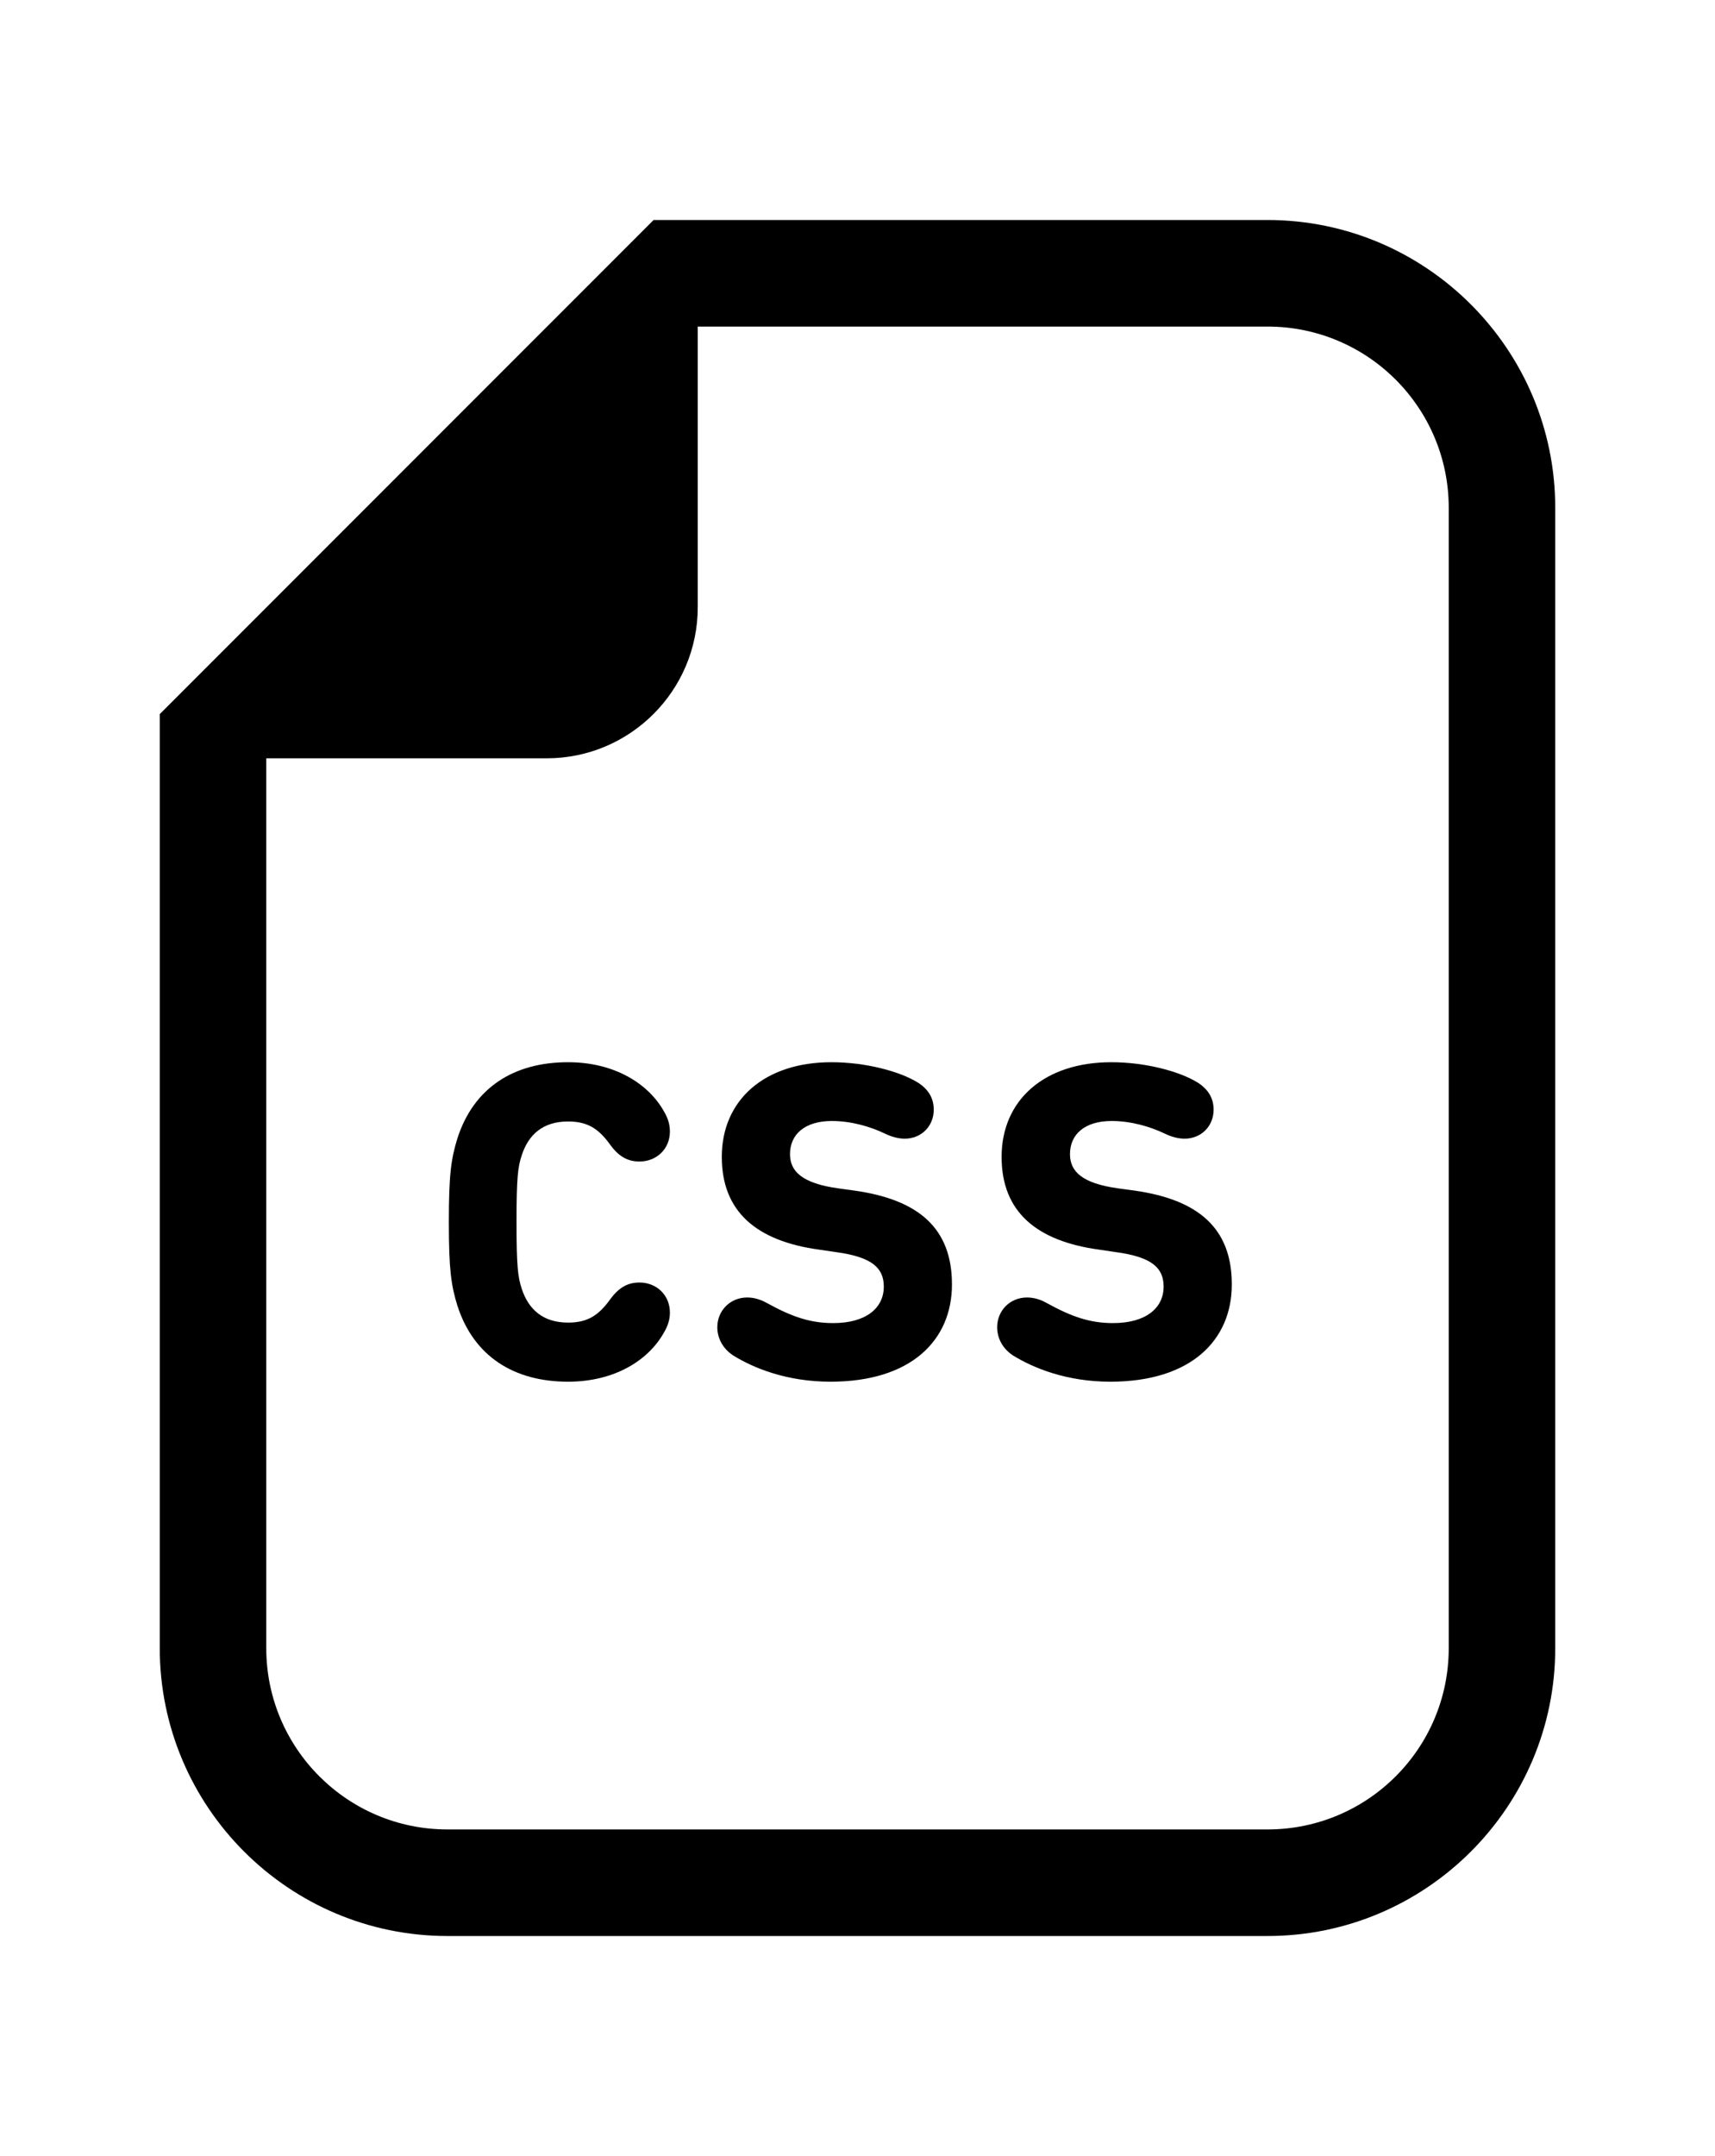 <?xml version="1.0" encoding="UTF-8"?>
<svg xmlns="http://www.w3.org/2000/svg" xmlns:xlink="http://www.w3.org/1999/xlink" width="39px" height="49px" viewBox="0 0 39 39" version="1.1">
<g id="surface1">
<path style=" stroke:none;fill-rule:nonzero;fill:rgb(0%,0%,0%);fill-opacity:1;" d="M 28.824 0 L 14.863 0 L 3.633 11.23 L 3.633 32.457 C 3.633 36.066 6.57 39 10.176 39 L 28.824 39 C 32.43 39 35.367 36.066 35.367 32.457 L 35.367 6.543 C 35.367 2.934 32.43 0 28.824 0 Z M 32.945 32.457 C 32.945 34.734 31.102 36.578 28.824 36.578 L 10.176 36.578 C 7.902 36.578 6.055 34.734 6.055 32.457 L 6.055 12.234 L 12.434 12.234 C 14.328 12.234 15.867 10.695 15.867 8.801 L 15.867 2.422 L 28.824 2.422 C 31.102 2.422 32.945 4.266 32.945 6.543 Z M 32.945 32.457 "/>
<path style=" stroke:none;fill-rule:nonzero;fill:rgb(0%,0%,0%);fill-opacity:1;" d="M 12.918 20.488 C 13.363 20.488 13.609 20.652 13.867 21.004 C 14.074 21.293 14.281 21.398 14.543 21.398 C 14.926 21.398 15.234 21.117 15.234 20.715 C 15.234 20.547 15.184 20.402 15.098 20.258 C 14.746 19.629 13.973 19.141 12.918 19.141 C 11.684 19.141 10.773 19.719 10.402 20.871 C 10.258 21.336 10.207 21.695 10.207 22.773 C 10.207 23.848 10.258 24.211 10.402 24.676 C 10.773 25.824 11.684 26.402 12.918 26.402 C 13.973 26.402 14.746 25.918 15.098 25.285 C 15.184 25.141 15.234 24.996 15.234 24.832 C 15.234 24.43 14.926 24.148 14.543 24.148 C 14.281 24.148 14.074 24.254 13.867 24.543 C 13.609 24.895 13.363 25.059 12.918 25.059 C 12.348 25.059 12.016 24.758 11.863 24.285 C 11.777 24.023 11.746 23.777 11.746 22.773 C 11.746 21.77 11.777 21.52 11.863 21.262 C 12.016 20.785 12.348 20.488 12.918 20.488 Z M 12.918 20.488 "/>
<path style=" stroke:none;fill-rule:nonzero;fill:rgb(0%,0%,0%);fill-opacity:1;" d="M 19.434 22.059 L 19.062 22.008 C 18.246 21.895 17.965 21.625 17.965 21.23 C 17.965 20.785 18.297 20.477 18.918 20.477 C 19.352 20.477 19.789 20.602 20.129 20.766 C 20.273 20.836 20.43 20.879 20.574 20.879 C 20.945 20.879 21.234 20.602 21.234 20.219 C 21.234 19.969 21.121 19.762 20.875 19.605 C 20.461 19.348 19.684 19.141 18.906 19.141 C 17.387 19.141 16.414 20 16.414 21.293 C 16.414 22.535 17.199 23.207 18.637 23.402 L 19.012 23.457 C 19.848 23.57 20.098 23.828 20.098 24.242 C 20.098 24.727 19.695 25.07 18.949 25.07 C 18.434 25.07 18.02 24.934 17.438 24.613 C 17.312 24.543 17.16 24.488 16.992 24.488 C 16.602 24.488 16.312 24.789 16.312 25.164 C 16.312 25.41 16.434 25.648 16.672 25.805 C 17.137 26.094 17.895 26.402 18.887 26.402 C 20.719 26.402 21.648 25.461 21.648 24.191 C 21.648 22.918 20.895 22.266 19.434 22.059 Z M 19.434 22.059 "/>
<path style=" stroke:none;fill-rule:nonzero;fill:rgb(0%,0%,0%);fill-opacity:1;" d="M 25.801 22.059 L 25.426 22.008 C 24.609 21.895 24.332 21.625 24.332 21.23 C 24.332 20.785 24.66 20.477 25.281 20.477 C 25.715 20.477 26.152 20.602 26.492 20.766 C 26.637 20.836 26.793 20.879 26.938 20.879 C 27.309 20.879 27.598 20.602 27.598 20.219 C 27.598 19.969 27.484 19.762 27.238 19.605 C 26.824 19.348 26.047 19.141 25.273 19.141 C 23.75 19.141 22.777 20 22.777 21.293 C 22.777 22.535 23.562 23.207 25.004 23.402 L 25.375 23.457 C 26.215 23.57 26.461 23.828 26.461 24.242 C 26.461 24.727 26.059 25.07 25.312 25.07 C 24.797 25.07 24.383 24.934 23.801 24.613 C 23.68 24.543 23.523 24.488 23.355 24.488 C 22.965 24.488 22.676 24.789 22.676 25.164 C 22.676 25.41 22.797 25.648 23.035 25.805 C 23.504 26.094 24.258 26.402 25.25 26.402 C 27.082 26.402 28.012 25.461 28.012 24.191 C 28.012 22.918 27.258 22.266 25.801 22.059 Z M 25.801 22.059 "/>
</g>
</svg>
